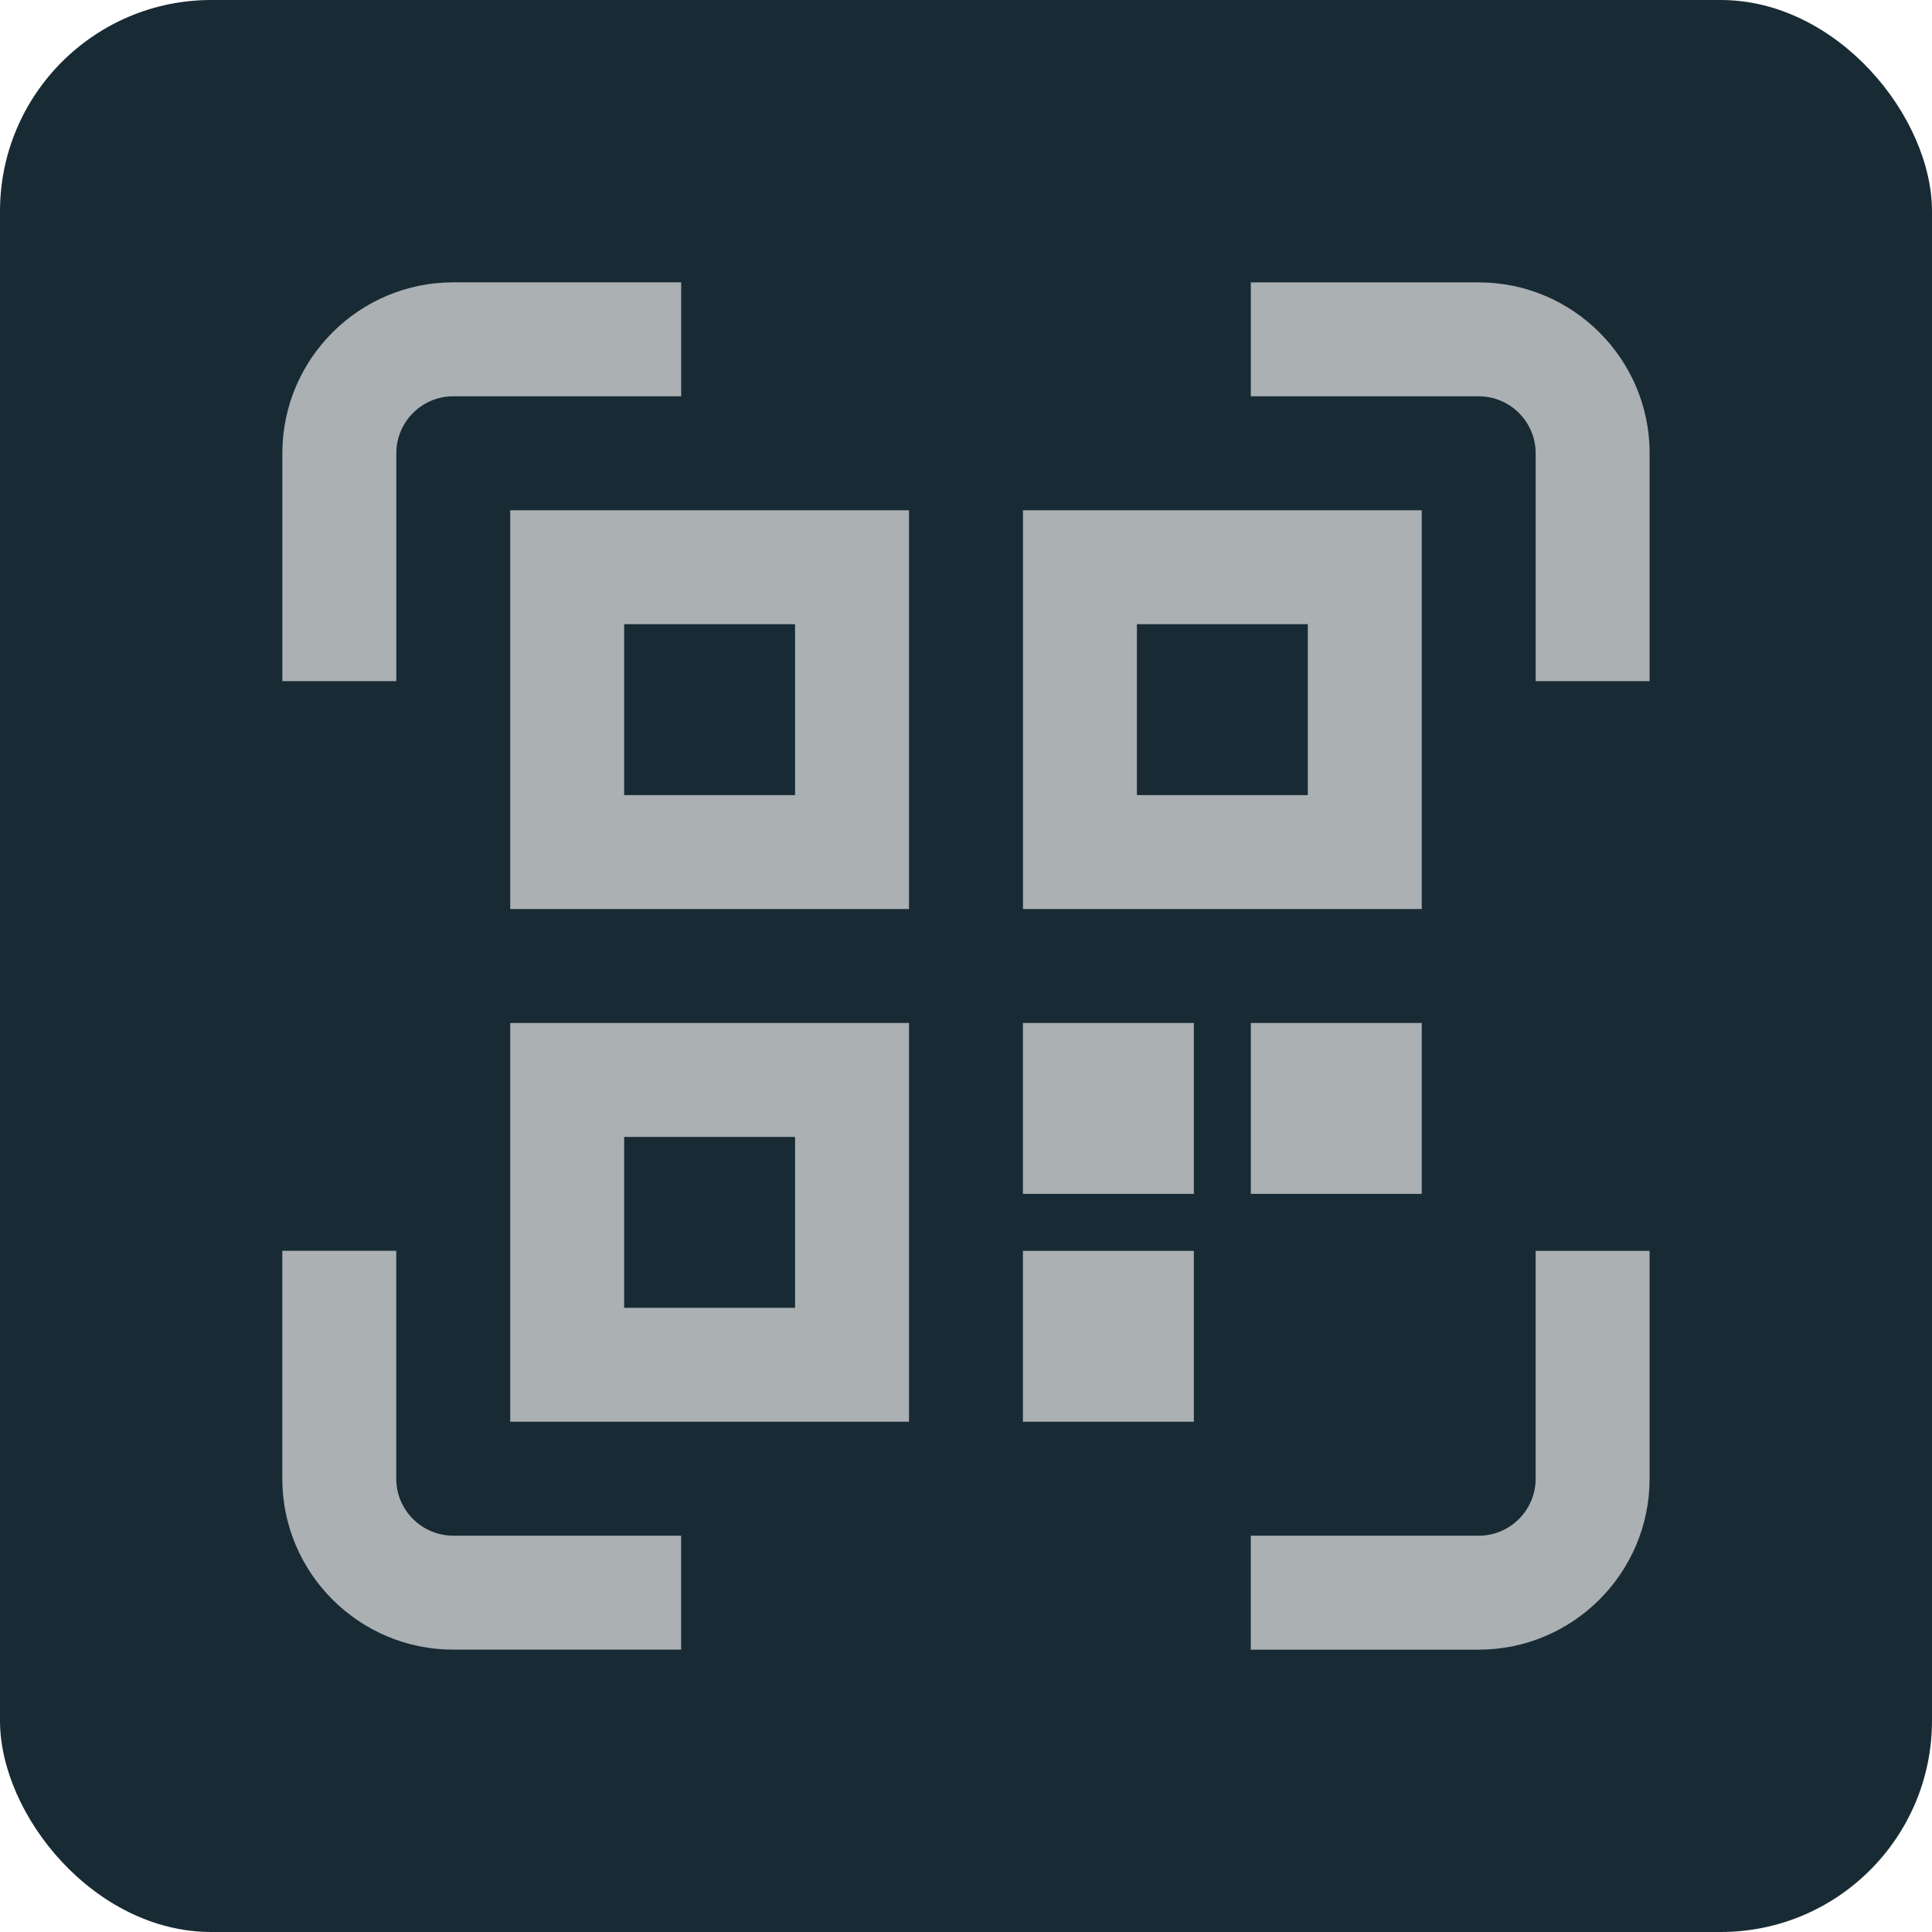 <svg width="64" height="64" xmlns="http://www.w3.org/2000/svg" data-name="Layer 1">
 <g>
  <title>Layer 1</title>
  <rect fill="#182b35" x="0" y="0" width="64" height="64" id="svg_3" rx="7"/>
  <path d="m16.902,30.113l13.21,0l0,-13.21l-13.21,0l0,13.21zm3.774,-9.436l5.662,0l0,5.662l-5.662,0l0,-5.662zm26.421,-3.774l-13.21,0l0,13.21l13.21,0l0,-13.21zm-3.774,9.436l-5.662,0l0,-5.662l5.662,0l0,5.662zm-26.421,20.759l13.21,0l0,-13.21l-13.21,0l0,13.21zm3.774,-9.436l5.662,0l0,5.662l-5.662,0l0,-5.662zm-5.662,13.21l7.549,0l0,3.774l-7.549,0c-3.121,0 -5.662,-2.54 -5.662,-5.662l0,-7.549l3.774,0l0,7.549c0,1.04 0.847,1.887 1.887,1.887zm35.857,-9.436l3.774,0l0,7.549c0,3.121 -2.54,5.662 -5.662,5.662l-7.549,0l0,-3.774l7.549,0c1.04,0 1.887,-0.847 1.887,-1.887l0,-7.549zm3.774,-26.421l0,7.549l-3.774,0l0,-7.549c0,-1.04 -0.847,-1.887 -1.887,-1.887l-7.549,0l0,-3.774l7.549,0c3.121,0 5.662,2.54 5.662,5.662zm-41.518,7.549l-3.774,0l0,-7.549c0,-3.121 2.54,-5.662 5.662,-5.662l7.549,0l0,3.774l-7.549,0c-1.04,0 -1.887,0.847 -1.887,1.887l0,7.549zm20.759,18.872l5.662,0l0,5.662l-5.662,0l0,-5.662zm7.549,-1.887l0,-5.662l5.662,0l0,5.662l-5.662,0zm-7.549,-5.662l5.662,0l0,5.662l-5.662,0l0,-5.662z" id="svg_1" fill="#abb0b3"/>
 </g>

</svg>
